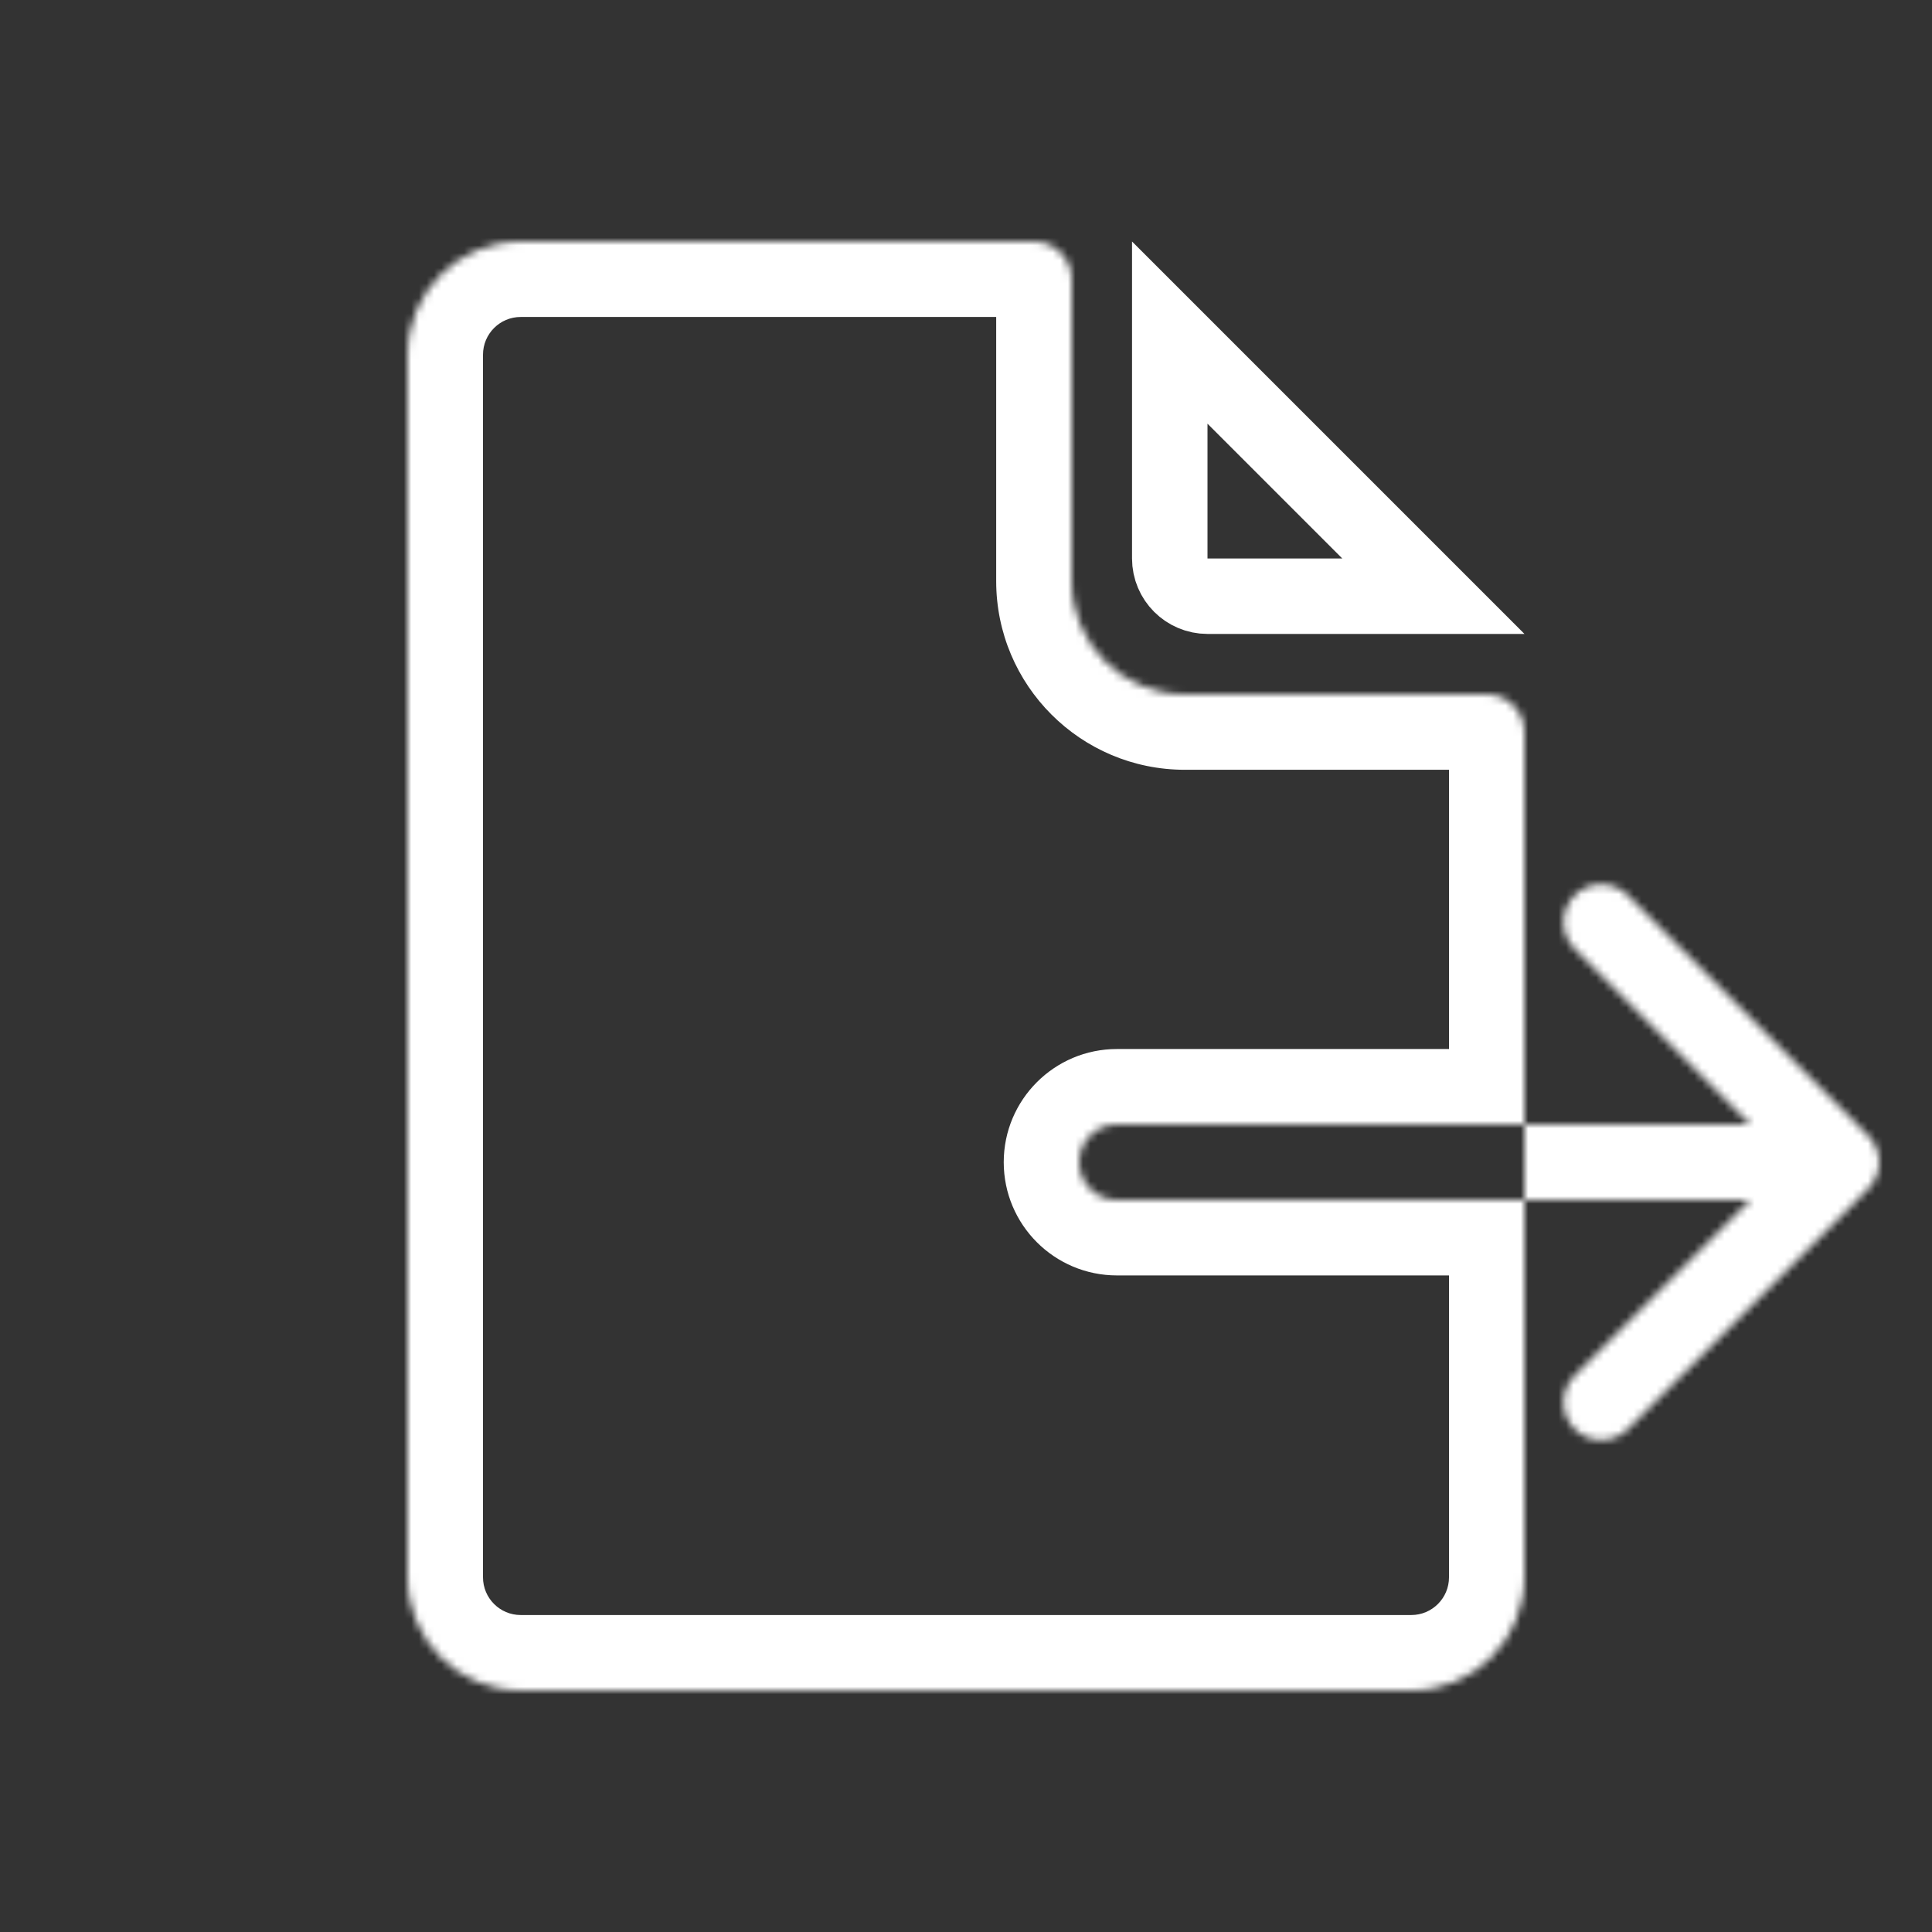 <svg width="256" height="256" viewBox="0 0 256 256" fill="none" xmlns="http://www.w3.org/2000/svg">
<rect x="0" y="0" width="256" height="256" fill="#333333" stroke="none"/>
<mask id="path-1-inside-1_195_24" fill="white">
<path fill-rule="evenodd" clip-rule="evenodd" d="M69 32C60.716 32 54 38.716 54 47V209C54 217.284 60.716 224 69 224H187C195.284 224 202 217.284 202 209V159H231.929L208.645 182.284C206.692 184.237 206.692 187.403 208.645 189.355C210.597 191.308 213.763 191.308 215.716 189.355L247.536 157.536C249.488 155.583 249.488 152.417 247.536 150.464L215.716 118.645C213.763 116.692 210.597 116.692 208.645 118.645C206.692 120.597 206.692 123.763 208.645 125.716L231.929 149H202V97C202 94.239 199.761 92 197 92H157C148.716 92 142 85.284 142 77V37C142 34.239 139.761 32 137 32H69ZM202 149V159H148C145.239 159 143 156.761 143 154C143 151.239 145.239 149 148 149H202Z"/>
</mask>
<path d="M231.929 159L239 166.071L256.071 149H231.929V159ZM208.645 182.284L201.574 175.213L201.574 175.213L208.645 182.284ZM208.645 189.355L201.574 196.426L201.574 196.426L208.645 189.355ZM215.716 189.355L222.787 196.426L222.787 196.426L215.716 189.355ZM247.536 150.464L254.607 143.393H254.607L247.536 150.464ZM215.716 118.645L208.645 125.716H208.645L215.716 118.645ZM208.645 118.645L201.574 111.574L201.574 111.574L208.645 118.645ZM208.645 125.716L201.574 132.787L201.574 132.787L208.645 125.716ZM231.929 149V159H256.071L239 141.929L231.929 149ZM64 47C64 44.239 66.239 42 69 42V22C55.193 22 44 33.193 44 47H64ZM64 209V47H44V209H64ZM69 214C66.239 214 64 211.761 64 209H44C44 222.807 55.193 234 69 234V214ZM187 214H69V234H187V214ZM192 209C192 211.761 189.761 214 187 214V234C200.807 234 212 222.807 212 209H192ZM192 159V209H212V159H192ZM231.929 149H202V169H231.929V149ZM215.716 189.355L239 166.071L224.858 151.929L201.574 175.213L215.716 189.355ZM215.716 182.284C217.668 184.237 217.668 187.403 215.716 189.355L201.574 175.213C195.716 181.071 195.716 190.569 201.574 196.426L215.716 182.284ZM208.645 182.284C210.597 180.332 213.763 180.332 215.716 182.284L201.574 196.426C207.431 202.284 216.929 202.284 222.787 196.426L208.645 182.284ZM240.464 150.464L208.645 182.284L222.787 196.426L254.607 164.607L240.464 150.464ZM240.464 157.536C238.512 155.583 238.512 152.417 240.464 150.464L254.607 164.607C260.464 158.749 260.464 149.251 254.607 143.393L240.464 157.536ZM208.645 125.716L240.464 157.536L254.607 143.393L222.787 111.574L208.645 125.716ZM215.716 125.716C213.763 127.668 210.597 127.668 208.645 125.716L222.787 111.574C216.929 105.716 207.431 105.716 201.574 111.574L215.716 125.716ZM215.716 118.645C217.668 120.597 217.668 123.763 215.716 125.716L201.574 111.574C195.716 117.431 195.716 126.929 201.574 132.787L215.716 118.645ZM239 141.929L215.716 118.645L201.574 132.787L224.858 156.071L239 141.929ZM202 159H231.929V139H202V159ZM192 97V149H212V97H192ZM197 102C194.239 102 192 99.761 192 97H212C212 88.716 205.284 82 197 82V102ZM157 102H197V82H157V102ZM132 77C132 90.807 143.193 102 157 102V82C154.239 82 152 79.761 152 77H132ZM132 37V77H152V37H132ZM137 42C134.239 42 132 39.761 132 37H152C152 28.716 145.284 22 137 22V42ZM69 42H137V22H69V42ZM212 159V149H192V159H212ZM148 169H202V149H148V169ZM133 154C133 162.284 139.716 169 148 169V149C150.761 149 153 151.239 153 154H133ZM148 139C139.716 139 133 145.716 133 154H153C153 156.761 150.761 159 148 159V139ZM202 139H148V159H202V139Z" fill="white" mask="url(#path-1-inside-1_195_24)"/>
<path d="M155 74V44.071L189.929 79H160C157.239 79 155 76.761 155 74Z" stroke="white" stroke-width="10"/>
</svg>

